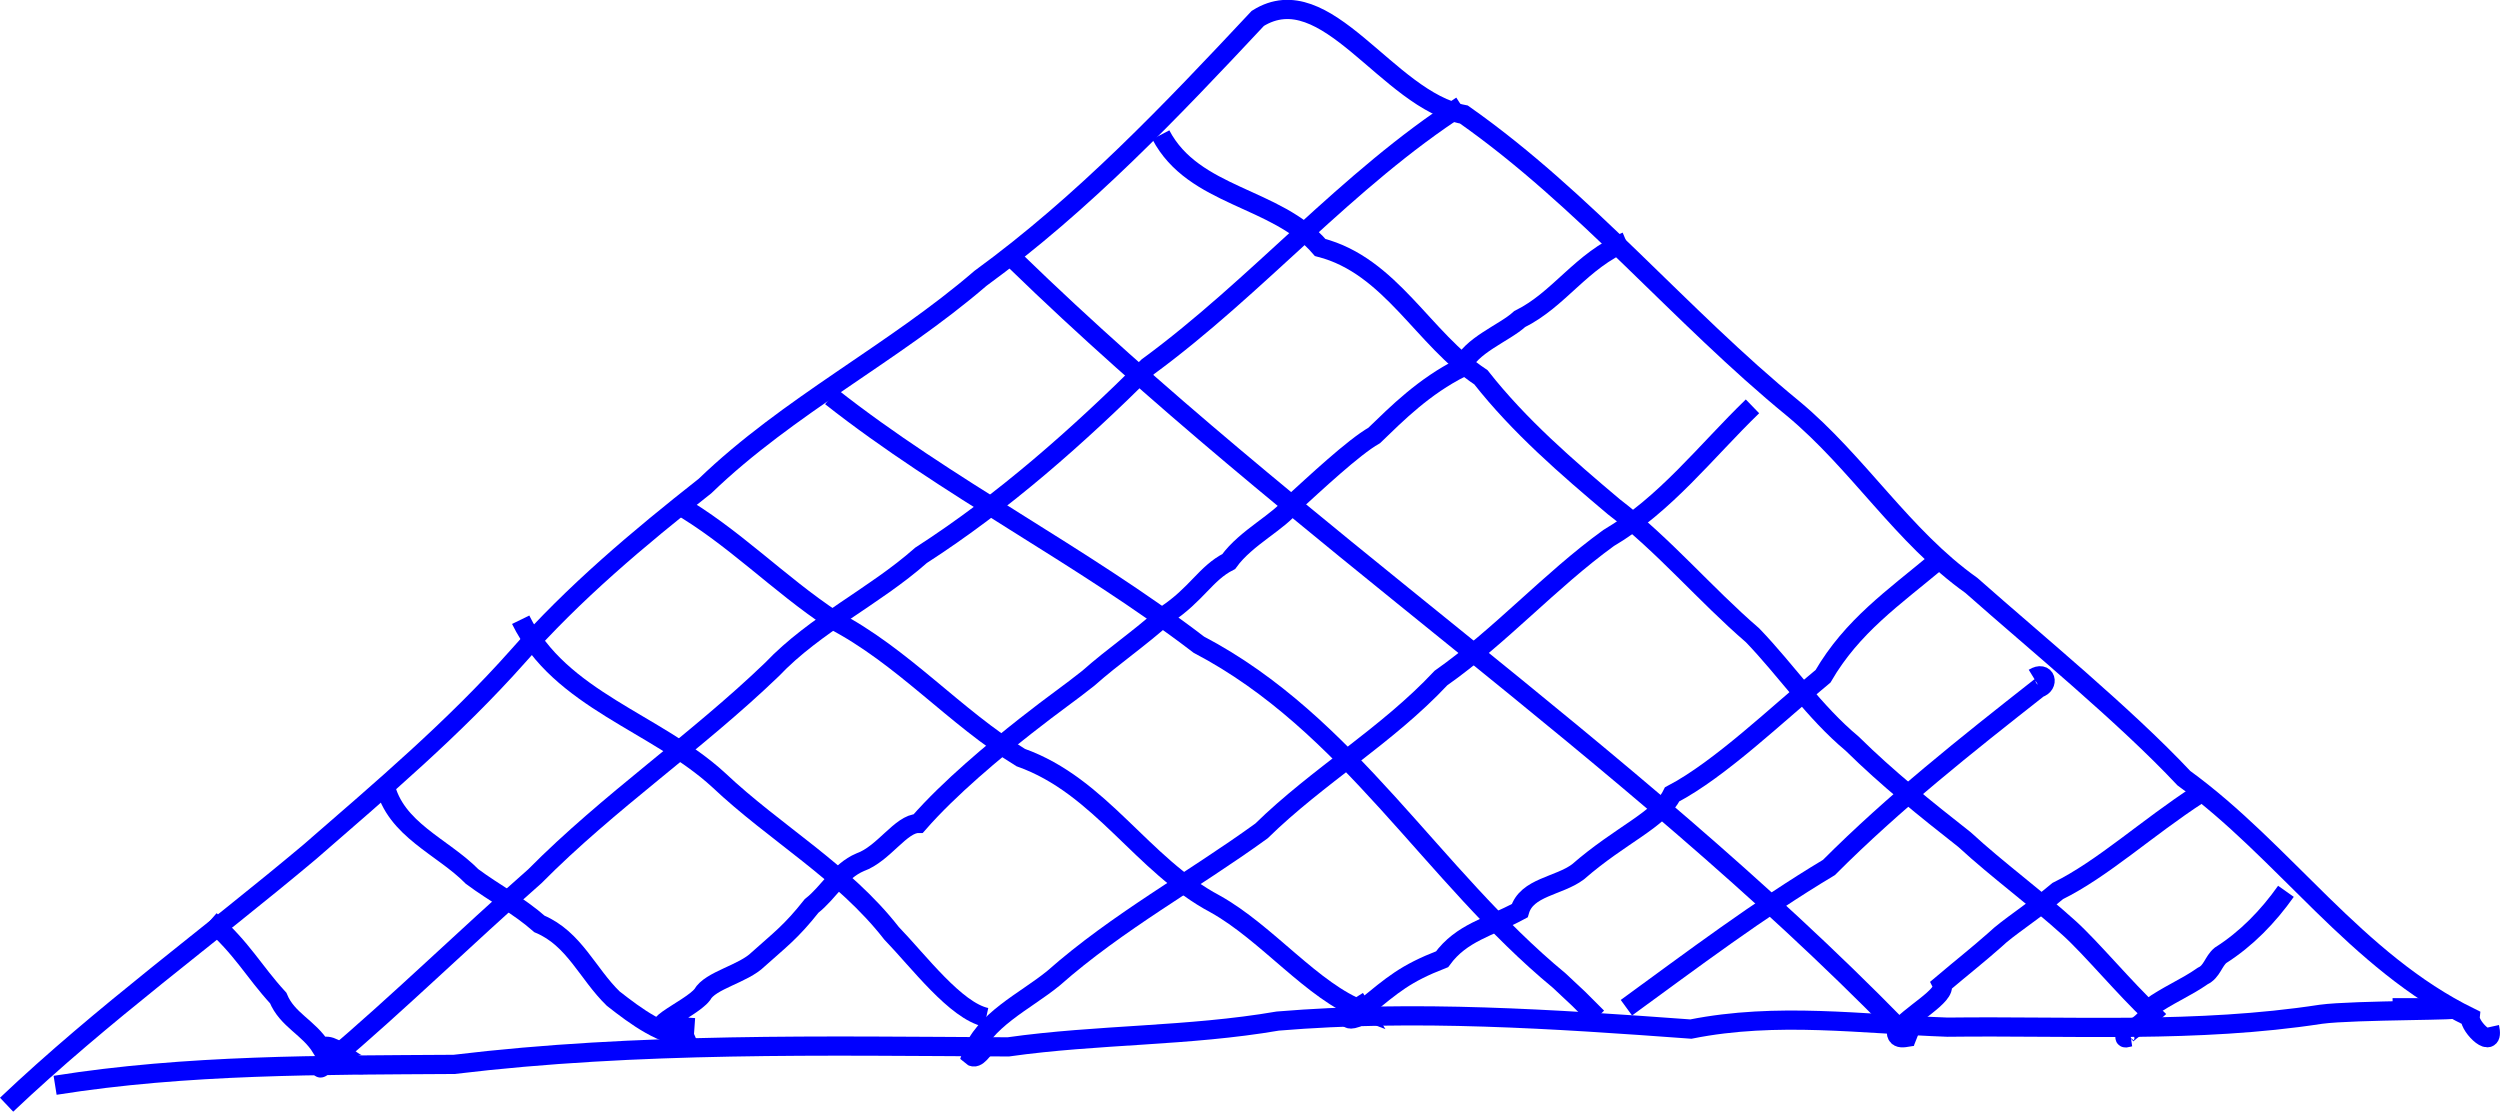<?xml version="1.0" encoding="UTF-8" standalone="no"?>
<!-- Created with Inkscape (http://www.inkscape.org/) -->

<svg
   xmlns:dc="http://purl.org/dc/elements/1.1/"
   xmlns:cc="http://creativecommons.org/ns#"
   xmlns:rdf="http://www.w3.org/1999/02/22-rdf-syntax-ns#"
   xmlns:svg="http://www.w3.org/2000/svg"
   xmlns="http://www.w3.org/2000/svg"
   xmlns:sodipodi="http://sodipodi.sourceforge.net/DTD/sodipodi-0.dtd"
   xmlns:inkscape="http://www.inkscape.org/namespaces/inkscape"
   width="73.482mm"
   height="32.675mm"
   viewBox="0 0 260.368 115.777"
   id="svg6934"
   version="1.1"
   inkscape:version="0.91 r13725"
   sodipodi:docname="pyramide-du-louvre.svg">
  <defs
     id="defs6936" />
  <sodipodi:namedview
     id="base"
     pagecolor="#ffffff"
     bordercolor="#666666"
     borderopacity="1.0"
     inkscape:pageopacity="0.0"
     inkscape:pageshadow="2"
     inkscape:zoom="0.98994949"
     inkscape:cx="-182.20284"
     inkscape:cy="-52.272649"
     inkscape:document-units="px"
     inkscape:current-layer="layer1"
     showgrid="false"
     inkscape:window-width="1920"
     inkscape:window-height="1009"
     inkscape:window-x="0"
     inkscape:window-y="34"
     inkscape:window-maximized="1"
     fit-margin-top="0"
     fit-margin-left="0"
     fit-margin-right="0"
     fit-margin-bottom="0" />
  <g
     inkscape:label="Calque 1"
     inkscape:groupmode="layer"
     id="layer1"
     transform="translate(-214.474,-205.96)">
    <path
       style="fill:none;fill-rule:evenodd;stroke:#0000ff;stroke-width:2;stroke-linecap:butt;stroke-linejoin:miter;stroke-miterlimit:4;stroke-dasharray:none;stroke-opacity:1"
       d="m 215.162,321.012 c 9.964,-9.449 21.023,-17.472 31.542,-26.305 7.533,-6.55 15.087,-12.939 21.725,-20.416 5.757,-6.551 12.54,-12.259 19.467,-17.709 8.698,-8.383 19.635,-13.83 28.688,-21.63 10.722,-7.818 19.854,-17.426 28.887,-27.077 7.14,-4.463 13.458,8.496 21.464,10.013 12.581,8.838 22.477,20.96 34.281,30.616 6.777,5.626 11.426,13.355 18.572,18.426 6.874,6.082 15.977,13.524 22.132,20.077 10.433,7.578 17.923,19.092 29.82,24.913 -0.094,1.022 2.59,3.573 2.02,1.01"
       id="path7634"
       inkscape:connector-curvature="0" />
    <path
       style="fill:none;fill-rule:evenodd;stroke:#0000ff;stroke-width:2;stroke-linecap:butt;stroke-linejoin:miter;stroke-miterlimit:4;stroke-dasharray:none;stroke-opacity:1"
       d="m 220.213,318.991 c 13.752,-2.189 27.686,-2.085 41.551,-2.178 19.162,-2.308 38.463,-1.916 57.715,-1.823 9.354,-1.321 18.747,-1.086 28.074,-2.689 14.322,-1.188 28.731,-0.21 43.021,0.835 8.967,-1.789 17.793,-0.511 26.728,-0.199 12.985,-0.158 26.004,0.638 38.882,-1.343 3.43,-0.47 16.327,-0.361 13.351,-0.605 -1.957,-0.086 -3.917,-0.092 -5.875,-0.079"
       id="path7636"
       inkscape:connector-curvature="0" />
    <path
       style="fill:none;fill-rule:evenodd;stroke:#0000ff;stroke-width:2;stroke-linecap:butt;stroke-linejoin:miter;stroke-miterlimit:4;stroke-dasharray:none;stroke-opacity:1"
       d="m 284.863,258.382 c 5.91,3.371 10.687,8.391 16.348,12.128 7.299,3.791 12.657,10.121 19.565,14.348 8.349,2.962 12.625,11.201 20.271,15.257 5.386,3.005 10.157,9.127 15.318,11.06 l -0.792,-1.275"
       id="path7638"
       inkscape:connector-curvature="0" />
    <path
       style="fill:none;fill-rule:evenodd;stroke:#0000ff;stroke-width:2;stroke-linecap:butt;stroke-linejoin:miter;stroke-miterlimit:4;stroke-dasharray:none;stroke-opacity:1"
       d="m 416.183,264.443 c -4.482,3.75 -8.807,6.721 -11.847,11.95 -4.66,3.827 -10.701,9.677 -15.715,12.298 -1.323,2.679 -5.324,4.162 -9.814,8.077 -2.002,1.492 -5.34,1.574 -6.061,4.041 -3.238,1.743 -6.052,2.271 -8.081,5.051 -3.888,1.514 -5.07,2.622 -8.081,5.051 -2.396,0.592 -2.344,2.322 1.01,0"
       id="path7644"
       inkscape:connector-curvature="0" />
    <path
       style="fill:none;fill-rule:evenodd;stroke:#0000ff;stroke-width:2;stroke-linecap:butt;stroke-linejoin:miter;stroke-miterlimit:4;stroke-dasharray:none;stroke-opacity:1"
       d="m 254.558,287.677 c 1.048,4.682 6.029,6.458 9.09,9.575 2.313,1.716 4.845,3.023 7.01,4.935 3.621,1.52 5.01,5.185 7.679,7.773 2.358,1.844 5.186,3.969 8.216,4.124 l 0.331,-0.143"
       id="path7646"
       inkscape:connector-curvature="0" />
    <path
       style="fill:none;fill-rule:evenodd;stroke:#0000ff;stroke-width:2;stroke-linecap:butt;stroke-linejoin:miter;stroke-miterlimit:4;stroke-dasharray:none;stroke-opacity:1"
       d="m 443.457,288.687 c -5.383,3.494 -9.993,7.765 -14.671,10.069 -2.512,2.118 -5.225,3.81 -6.542,5.084 -1.803,1.596 -3.349,2.803 -5.522,4.641 0.566,1.163 -3.46,3.186 -4.758,4.955 0.067,1.167 1.529,0.24 2.199,0.505"
       id="path7648"
       inkscape:connector-curvature="0" />
    <path
       style="fill:none;fill-rule:evenodd;stroke:#0000ff;stroke-width:2;stroke-linecap:butt;stroke-linejoin:miter;stroke-miterlimit:4;stroke-dasharray:none;stroke-opacity:1"
       d="m 320.218,233.128 c 29.145,28.312 63.476,50.726 91.924,79.802"
       id="path7650"
       inkscape:connector-curvature="0" />
    <path
       style="fill:none;fill-rule:evenodd;stroke:#0000ff;stroke-width:2;stroke-linecap:butt;stroke-linejoin:miter;stroke-miterlimit:4;stroke-dasharray:none;stroke-opacity:1"
       d="m 383.858,231.108 c -4.733,1.996 -6.963,6.032 -11.112,8.081 -1.602,1.476 -5.165,2.733 -6.061,5.051 -3.905,1.959 -6.679,4.743 -9.091,7.071 -2.153,1.224 -6.207,5.031 -8.549,7.16 -1.264,1.796 -4.792,3.45 -6.603,5.972 -2.4,1.216 -3.337,3.428 -6.566,5.556 -2.805,2.53 -5.366,4.215 -8.058,6.599 -1.938,1.551 -3.415,2.522 -6.59,5.018 -3.116,2.458 -7.859,6.374 -11.112,10.102 -1.811,0.003 -3.607,3.167 -6.061,4.041 -2.181,0.924 -3.27,3.157 -5.051,4.546 -2.151,2.722 -3.325,3.55 -5.556,5.556 -1.572,1.555 -5,2.172 -5.84,3.693 -1.197,1.58 -7.651,4.134 -1.802,3.304 l 0.066,-0.936"
       id="path7652"
       inkscape:connector-curvature="0" />
    <path
       style="fill:none;fill-rule:evenodd;stroke:#0000ff;stroke-width:2;stroke-linecap:butt;stroke-linejoin:miter;stroke-miterlimit:4;stroke-dasharray:none;stroke-opacity:1"
       d="m 366.685,216.966 c -11.946,7.699 -21.23,18.801 -32.668,27.188 -7.286,7.23 -14.97,14.06 -23.619,19.641 -4.903,4.336 -11.001,7.132 -15.53,11.894 -7.889,7.588 -16.995,13.759 -24.701,21.54 -7.237,6.364 -14.12,13.11 -21.459,19.331 -2.468,2.043 1.191,-1.655 0.799,-0.599"
       id="path7654"
       inkscape:connector-curvature="0" />
    <path
       style="fill:none;fill-rule:evenodd;stroke:#0000ff;stroke-width:2;stroke-linecap:butt;stroke-linejoin:miter;stroke-miterlimit:4;stroke-dasharray:none;stroke-opacity:1"
       d="m 335.371,219.997 c 3.423,6.524 12.055,6.439 16.596,11.739 7.361,1.898 10.733,9.547 16.739,13.515 3.981,5.069 8.931,9.349 13.822,13.47 5.238,4.003 9.535,9.152 14.47,13.403 3.53,3.664 6.4,7.974 10.378,11.291 3.673,3.62 7.607,6.772 11.69,9.981 3.526,3.242 7.498,6.13 10.891,9.207 2.238,2.007 5.819,6.313 8.64,8.951 l -0.275,0.246 -0.926,0.121"
       id="path7662"
       inkscape:connector-curvature="0" />
    <path
       style="fill:none;fill-rule:evenodd;stroke:#0000ff;stroke-width:2;stroke-linecap:butt;stroke-linejoin:miter;stroke-miterlimit:4;stroke-dasharray:none;stroke-opacity:1"
       d="m 301.025,247.271 c 12.117,9.539 26.056,16.458 38.305,25.832 15.679,8.22 24.259,24.022 37.52,34.97 l 2.02,1.891 1.957,1.956"
       id="path7670"
       inkscape:connector-curvature="0" />
    <path
       style="fill:none;fill-rule:evenodd;stroke:#0000ff;stroke-width:2;stroke-linecap:butt;stroke-linejoin:miter;stroke-miterlimit:4;stroke-dasharray:none;stroke-opacity:1"
       d="m 396.99,248.281 c -4.873,4.717 -9.053,10.216 -14.991,13.716 -6.143,4.46 -11.232,10.194 -17.457,14.58 -5.641,6.022 -12.816,10.172 -18.692,15.925 -7.166,5.193 -14.989,9.452 -21.647,15.327 -2.958,2.428 -7.349,4.382 -8.57,8.099 0.567,0.503 1.304,-0.875 1.556,-0.977"
       id="path7672"
       inkscape:connector-curvature="0" />
    <path
       style="fill:none;fill-rule:evenodd;stroke:#0000ff;stroke-width:2;stroke-linecap:butt;stroke-linejoin:miter;stroke-miterlimit:4;stroke-dasharray:none;stroke-opacity:1"
       d="m 383.858,310.91 c 6.912,-5.033 13.777,-10.22 21.094,-14.604 6.79,-6.807 14.339,-12.778 21.85,-18.682 1.103,-0.323 0.773,-1.854 -0.518,-1.059"
       id="path7678"
       inkscape:connector-curvature="0" />
    <path
       style="fill:none;fill-rule:evenodd;stroke:#0000ff;stroke-width:2;stroke-linecap:butt;stroke-linejoin:miter;stroke-miterlimit:4;stroke-dasharray:none;stroke-opacity:1"
       d="m 236.376,301.819 c 3.341,2.923 4.483,5.255 7.071,8.081 0.947,2.304 3.174,3.053 4.49,5.185 1.458,-1.077 4.596,3.659 4.601,0.876"
       id="path7682"
       inkscape:connector-curvature="0" />
    <path
       style="fill:none;fill-rule:evenodd;stroke:#0000ff;stroke-width:2;stroke-linecap:butt;stroke-linejoin:miter;stroke-miterlimit:4;stroke-dasharray:none;stroke-opacity:1"
       d="m 452.548,298.788 c -1.846,2.61 -4.102,4.948 -6.811,6.666 -0.757,0.627 -0.883,1.7 -1.854,2.152 -1.746,1.23 -3.756,2.037 -5.477,3.304 -0.047,1.359 -1.596,1.948 -2.444,2.79 -0.488,0.585 0.133,0.283 0.424,0.24"
       id="path7684"
       inkscape:connector-curvature="0" />
    <path
       style="fill:none;fill-rule:evenodd;stroke:#0000ff;stroke-width:2;stroke-linecap:butt;stroke-linejoin:miter;stroke-miterlimit:4;stroke-dasharray:none;stroke-opacity:1"
       d="m 268.701,270.504 c 4.083,8.338 14.128,10.721 20.625,16.699 5.861,5.536 13.002,9.548 17.991,15.944 2.841,2.943 6.692,8.092 9.872,8.773"
       id="path7686"
       inkscape:connector-curvature="0" />
  </g>
</svg>
